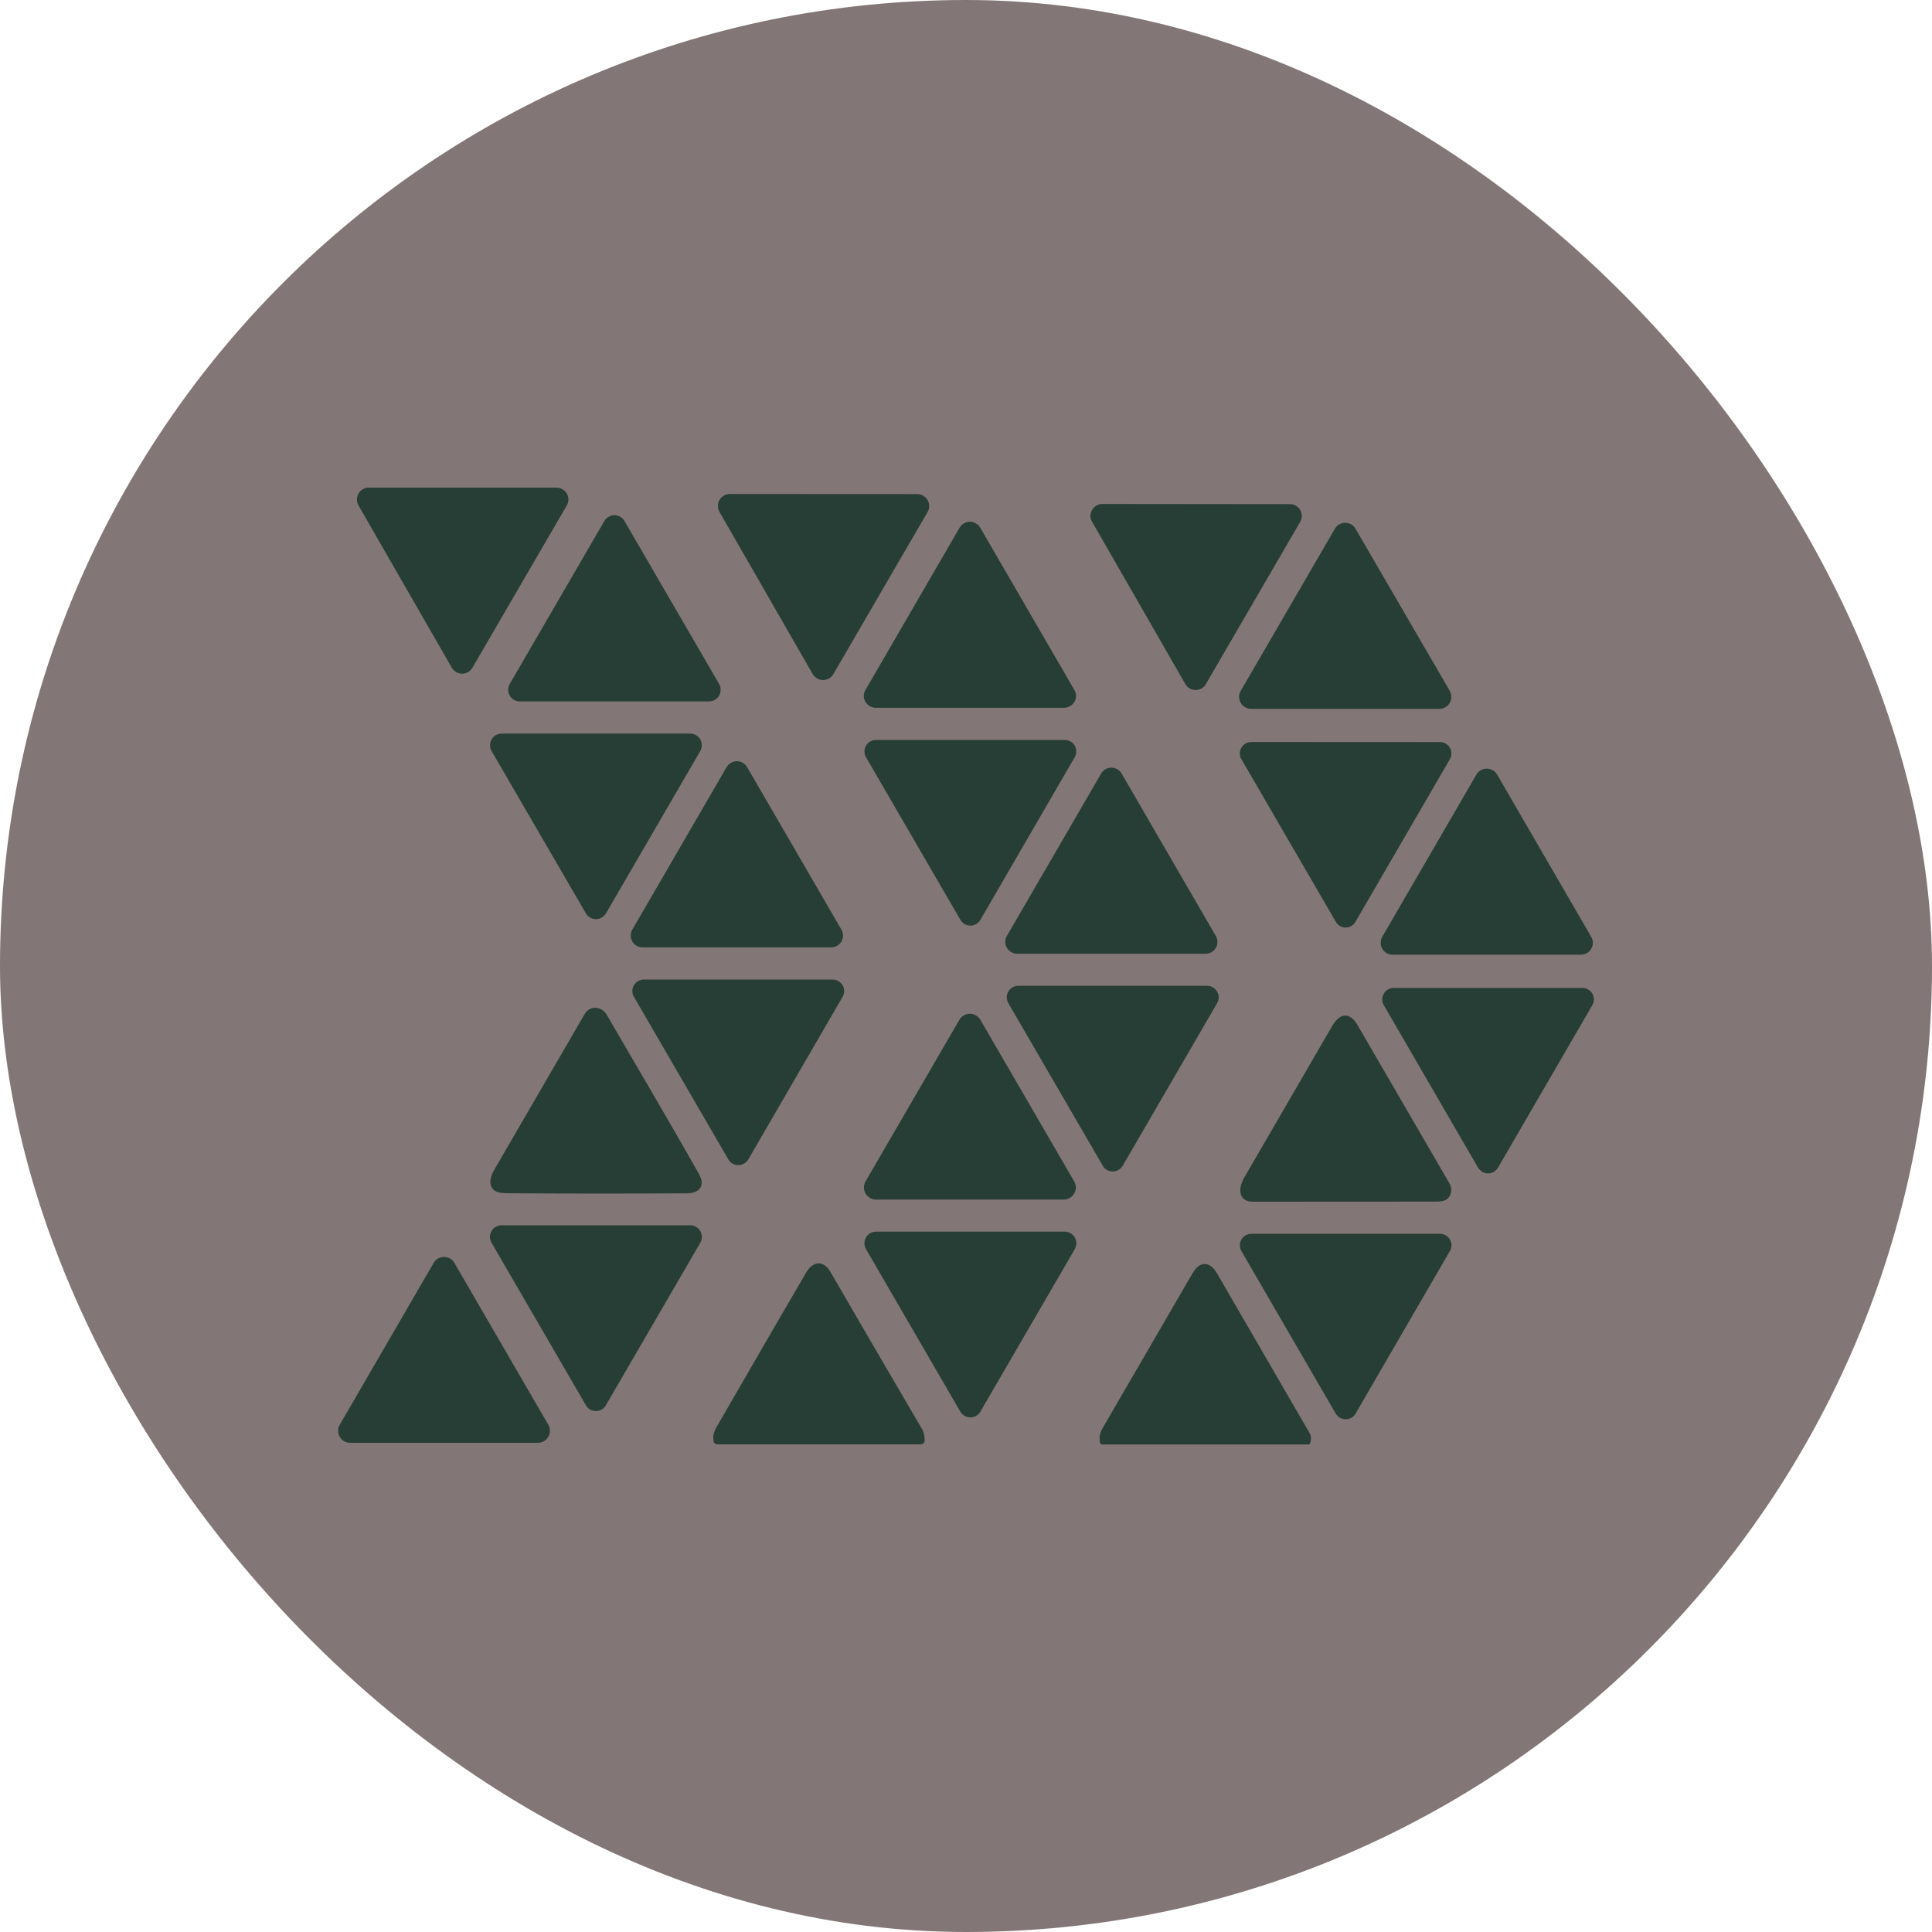<svg width="20" height="20" viewBox="0 0 20 20" fill="none" xmlns="http://www.w3.org/2000/svg">
<rect width="20" height="20" rx="10" fill="#837676"/>
<path d="M3.818 5.048L5.761 5.048C5.783 5.048 5.804 5.054 5.823 5.065C5.841 5.075 5.857 5.091 5.868 5.11C5.878 5.128 5.884 5.15 5.884 5.171C5.884 5.193 5.878 5.214 5.867 5.233L4.89 6.913C4.879 6.931 4.864 6.947 4.845 6.958C4.826 6.968 4.805 6.974 4.784 6.974C4.762 6.974 4.741 6.968 4.722 6.957C4.703 6.946 4.688 6.931 4.677 6.912L3.711 5.232C3.7 5.213 3.695 5.192 3.695 5.17C3.695 5.149 3.701 5.128 3.711 5.109C3.722 5.09 3.738 5.075 3.756 5.064C3.775 5.053 3.796 5.048 3.818 5.048Z" fill="#263E35"/>
<path d="M7.555 5.114L9.496 5.115C9.517 5.115 9.539 5.121 9.557 5.132C9.576 5.143 9.592 5.158 9.602 5.177C9.613 5.196 9.619 5.217 9.619 5.239C9.619 5.261 9.613 5.282 9.602 5.301L8.627 6.978C8.617 6.997 8.601 7.012 8.582 7.023C8.563 7.034 8.542 7.04 8.52 7.04C8.499 7.04 8.477 7.034 8.458 7.023C8.44 7.012 8.424 6.996 8.413 6.978L7.448 5.299C7.437 5.28 7.432 5.259 7.432 5.237C7.432 5.215 7.437 5.194 7.448 5.175C7.459 5.157 7.475 5.141 7.494 5.13C7.512 5.119 7.534 5.114 7.555 5.114Z" fill="#263E35"/>
<path d="M11.411 5.217L13.354 5.219C13.375 5.219 13.396 5.225 13.415 5.235C13.433 5.246 13.449 5.262 13.46 5.28C13.47 5.299 13.476 5.32 13.476 5.342C13.476 5.363 13.47 5.384 13.459 5.403L12.483 7.082C12.473 7.101 12.457 7.116 12.438 7.127C12.42 7.138 12.399 7.143 12.377 7.143C12.355 7.143 12.334 7.138 12.316 7.127C12.297 7.116 12.282 7.101 12.271 7.082L11.305 5.401C11.294 5.383 11.288 5.362 11.288 5.34C11.288 5.319 11.294 5.297 11.305 5.279C11.315 5.26 11.331 5.245 11.35 5.234C11.368 5.223 11.389 5.217 11.411 5.217Z" fill="#263E35"/>
<path d="M5.277 7.08L6.256 5.394C6.266 5.375 6.282 5.36 6.3 5.35C6.319 5.339 6.339 5.333 6.361 5.333C6.382 5.333 6.403 5.339 6.421 5.35C6.439 5.36 6.455 5.375 6.465 5.394L7.444 7.08C7.455 7.098 7.46 7.119 7.46 7.14C7.46 7.161 7.455 7.182 7.444 7.201C7.434 7.219 7.418 7.234 7.4 7.245C7.381 7.256 7.361 7.261 7.339 7.261H5.382C5.361 7.261 5.34 7.256 5.321 7.245C5.303 7.234 5.287 7.219 5.277 7.201C5.266 7.182 5.261 7.161 5.261 7.14C5.261 7.119 5.266 7.098 5.277 7.08Z" fill="#263E35"/>
<path d="M8.959 7.143L9.934 5.462C9.945 5.444 9.961 5.428 9.979 5.418C9.998 5.407 10.019 5.401 10.04 5.401C10.062 5.401 10.083 5.407 10.102 5.418C10.12 5.428 10.136 5.444 10.147 5.462L11.122 7.143C11.133 7.161 11.139 7.182 11.139 7.204C11.139 7.226 11.133 7.247 11.122 7.265C11.111 7.284 11.096 7.3 11.077 7.31C11.059 7.321 11.037 7.327 11.016 7.327H9.065C9.044 7.327 9.022 7.321 9.004 7.31C8.985 7.3 8.97 7.284 8.959 7.265C8.948 7.247 8.942 7.226 8.942 7.204C8.942 7.182 8.948 7.161 8.959 7.143Z" fill="#263E35"/>
<path d="M12.844 7.152L13.819 5.473C13.83 5.455 13.845 5.439 13.864 5.428C13.883 5.418 13.904 5.412 13.926 5.412C13.947 5.412 13.969 5.418 13.987 5.428C14.006 5.439 14.022 5.455 14.032 5.473L15.008 7.152C15.018 7.171 15.024 7.192 15.024 7.214C15.024 7.236 15.018 7.257 15.008 7.276C14.997 7.295 14.981 7.31 14.962 7.321C14.944 7.332 14.922 7.338 14.901 7.338H12.951C12.929 7.338 12.908 7.332 12.889 7.321C12.87 7.31 12.854 7.295 12.844 7.276C12.833 7.257 12.827 7.236 12.827 7.214C12.827 7.192 12.833 7.171 12.844 7.152Z" fill="#263E35"/>
<path d="M7.249 7.775L6.273 9.455C6.262 9.473 6.247 9.488 6.229 9.499C6.211 9.509 6.19 9.515 6.169 9.515C6.148 9.515 6.127 9.509 6.109 9.499C6.09 9.488 6.075 9.473 6.065 9.455L5.089 7.775C5.079 7.757 5.073 7.736 5.073 7.715C5.073 7.694 5.079 7.673 5.089 7.655C5.1 7.636 5.115 7.621 5.133 7.61C5.152 7.6 5.173 7.594 5.194 7.594L7.145 7.594C7.166 7.594 7.187 7.6 7.205 7.61C7.224 7.621 7.239 7.636 7.249 7.654C7.26 7.673 7.265 7.693 7.265 7.715C7.265 7.736 7.26 7.757 7.249 7.775Z" fill="#263E35"/>
<path d="M11.125 7.839L10.149 9.522C10.138 9.54 10.123 9.555 10.105 9.566C10.087 9.576 10.066 9.582 10.045 9.582C10.024 9.582 10.004 9.576 9.986 9.566C9.967 9.555 9.952 9.54 9.942 9.522L8.965 7.839C8.954 7.821 8.949 7.8 8.949 7.779C8.949 7.758 8.954 7.738 8.965 7.72C8.975 7.701 8.99 7.686 9.008 7.676C9.027 7.665 9.047 7.66 9.068 7.66H11.022C11.043 7.66 11.063 7.665 11.082 7.676C11.1 7.686 11.115 7.701 11.126 7.72C11.136 7.738 11.141 7.758 11.141 7.779C11.141 7.8 11.136 7.821 11.125 7.839Z" fill="#263E35"/>
<path d="M15.009 7.859L14.032 9.542C14.022 9.56 14.007 9.575 13.989 9.586C13.971 9.596 13.951 9.602 13.93 9.602C13.909 9.602 13.889 9.596 13.871 9.586C13.853 9.575 13.838 9.56 13.828 9.542L12.851 7.859C12.84 7.841 12.835 7.821 12.835 7.8C12.834 7.779 12.84 7.759 12.85 7.741C12.861 7.723 12.876 7.708 12.893 7.697C12.912 7.687 12.932 7.681 12.953 7.681L14.907 7.682C14.928 7.682 14.948 7.687 14.966 7.698C14.984 7.708 14.999 7.723 15.009 7.741C15.02 7.759 15.025 7.779 15.025 7.8C15.025 7.821 15.02 7.841 15.009 7.859Z" fill="#263E35"/>
<path d="M6.546 9.623L7.522 7.941C7.533 7.923 7.548 7.908 7.567 7.897C7.586 7.886 7.607 7.88 7.628 7.88C7.65 7.88 7.671 7.886 7.689 7.897C7.708 7.908 7.723 7.923 7.734 7.941L8.71 9.623C8.721 9.642 8.727 9.663 8.727 9.685C8.727 9.706 8.721 9.727 8.711 9.746C8.7 9.765 8.684 9.78 8.666 9.791C8.647 9.802 8.626 9.807 8.604 9.807H6.652C6.63 9.807 6.609 9.802 6.591 9.791C6.572 9.78 6.556 9.765 6.546 9.746C6.535 9.727 6.529 9.706 6.529 9.685C6.529 9.663 6.535 9.642 6.546 9.623Z" fill="#263E35"/>
<path d="M10.423 9.689L11.399 8.008C11.41 7.989 11.425 7.974 11.444 7.963C11.462 7.952 11.483 7.947 11.505 7.947C11.526 7.947 11.547 7.952 11.566 7.963C11.585 7.974 11.6 7.989 11.611 8.008L12.586 9.689C12.597 9.707 12.603 9.728 12.603 9.75C12.603 9.771 12.598 9.793 12.587 9.811C12.576 9.83 12.56 9.845 12.542 9.856C12.523 9.867 12.502 9.873 12.481 9.873H10.529C10.508 9.873 10.487 9.867 10.468 9.856C10.449 9.845 10.434 9.83 10.423 9.811C10.412 9.793 10.407 9.771 10.407 9.75C10.407 9.728 10.412 9.707 10.423 9.689Z" fill="#263E35"/>
<path d="M14.309 9.698L15.284 8.018C15.295 8 15.31 7.984 15.329 7.973C15.348 7.963 15.369 7.957 15.391 7.957C15.412 7.957 15.434 7.963 15.452 7.973C15.471 7.984 15.487 8 15.498 8.018L16.472 9.698C16.483 9.717 16.489 9.738 16.489 9.76C16.489 9.781 16.483 9.803 16.473 9.821C16.462 9.84 16.446 9.856 16.427 9.867C16.409 9.877 16.387 9.883 16.366 9.883H14.416C14.394 9.883 14.373 9.877 14.354 9.867C14.335 9.856 14.32 9.84 14.309 9.821C14.298 9.803 14.292 9.781 14.293 9.76C14.293 9.738 14.298 9.717 14.309 9.698Z" fill="#263E35"/>
<path d="M8.722 10.32L7.747 12.001C7.736 12.02 7.721 12.035 7.703 12.045C7.684 12.056 7.664 12.061 7.643 12.061C7.621 12.061 7.601 12.056 7.583 12.045C7.564 12.035 7.549 12.02 7.539 12.001L6.563 10.32C6.552 10.302 6.546 10.281 6.546 10.26C6.546 10.239 6.552 10.218 6.562 10.2C6.573 10.181 6.588 10.166 6.606 10.156C6.625 10.145 6.646 10.14 6.667 10.14L8.618 10.14C8.64 10.14 8.66 10.145 8.679 10.156C8.697 10.166 8.712 10.182 8.723 10.2C8.733 10.218 8.739 10.239 8.739 10.26C8.739 10.281 8.733 10.302 8.722 10.32Z" fill="#263E35"/>
<path d="M12.6 10.384L11.622 12.068C11.611 12.086 11.596 12.101 11.578 12.111C11.56 12.122 11.54 12.127 11.519 12.127C11.498 12.127 11.477 12.122 11.459 12.111C11.441 12.101 11.426 12.086 11.416 12.068L10.438 10.384C10.428 10.366 10.422 10.345 10.422 10.325C10.422 10.303 10.427 10.283 10.438 10.265C10.448 10.247 10.463 10.232 10.481 10.221C10.5 10.21 10.52 10.205 10.541 10.205H12.496C12.517 10.205 12.538 10.21 12.556 10.221C12.574 10.232 12.589 10.247 12.6 10.265C12.61 10.283 12.616 10.303 12.616 10.325C12.616 10.345 12.61 10.366 12.6 10.384Z" fill="#263E35"/>
<path d="M16.484 10.405L15.507 12.088C15.496 12.105 15.481 12.12 15.463 12.131C15.445 12.141 15.425 12.147 15.404 12.147C15.383 12.147 15.363 12.141 15.345 12.131C15.327 12.12 15.312 12.105 15.301 12.088L14.325 10.405C14.315 10.387 14.309 10.367 14.309 10.346C14.309 10.325 14.315 10.304 14.325 10.286C14.335 10.268 14.35 10.253 14.368 10.243C14.386 10.232 14.407 10.227 14.428 10.227H16.381C16.402 10.227 16.422 10.232 16.44 10.243C16.458 10.253 16.473 10.268 16.484 10.286C16.494 10.304 16.5 10.325 16.5 10.346C16.5 10.367 16.494 10.387 16.484 10.405Z" fill="#263E35"/>
<path d="M6.281 10.505C6.6 11.056 6.926 11.603 7.238 12.158C7.305 12.278 7.237 12.352 7.113 12.353C6.49 12.357 5.868 12.357 5.245 12.352C5.182 12.352 5.138 12.341 5.113 12.32C5.053 12.268 5.076 12.18 5.114 12.114C5.426 11.575 5.739 11.037 6.052 10.498C6.107 10.403 6.229 10.416 6.281 10.505Z" fill="#263E35"/>
<path d="M8.96 12.23L9.932 10.556C9.943 10.538 9.959 10.522 9.978 10.511C9.997 10.5 10.018 10.494 10.04 10.494C10.062 10.494 10.083 10.5 10.102 10.511C10.121 10.522 10.137 10.538 10.148 10.556L11.12 12.23C11.131 12.249 11.136 12.271 11.137 12.293C11.137 12.315 11.131 12.336 11.12 12.355C11.109 12.374 11.093 12.39 11.074 12.401C11.055 12.412 11.034 12.418 11.012 12.418H9.068C9.046 12.418 9.025 12.412 9.006 12.401C8.987 12.39 8.971 12.374 8.96 12.355C8.949 12.336 8.943 12.315 8.943 12.293C8.943 12.271 8.949 12.249 8.96 12.23Z" fill="#263E35"/>
<path d="M12.878 12.194C13.182 11.669 13.488 11.145 13.792 10.619C13.871 10.483 13.974 10.475 14.054 10.613C14.371 11.159 14.688 11.705 15.005 12.251C15.04 12.31 15.025 12.39 14.965 12.422C14.944 12.434 14.908 12.439 14.856 12.439C13.912 12.44 13.283 12.44 12.969 12.44C12.811 12.439 12.821 12.294 12.878 12.194Z" fill="#263E35"/>
<path d="M7.25 12.864L6.272 14.547C6.262 14.566 6.247 14.581 6.229 14.591C6.21 14.602 6.19 14.607 6.169 14.607C6.148 14.607 6.127 14.602 6.109 14.591C6.091 14.581 6.076 14.566 6.065 14.547L5.088 12.864C5.077 12.846 5.072 12.825 5.072 12.805C5.072 12.783 5.077 12.763 5.088 12.745C5.098 12.726 5.113 12.711 5.132 12.701C5.15 12.69 5.171 12.684 5.192 12.684H7.146C7.167 12.684 7.188 12.69 7.206 12.701C7.224 12.711 7.239 12.726 7.25 12.745C7.26 12.763 7.266 12.783 7.266 12.805C7.266 12.825 7.26 12.846 7.25 12.864Z" fill="#263E35"/>
<path d="M11.126 12.931L10.149 14.613C10.139 14.631 10.123 14.646 10.105 14.657C10.087 14.667 10.066 14.673 10.045 14.673C10.024 14.673 10.004 14.667 9.985 14.657C9.967 14.646 9.952 14.631 9.941 14.613L8.965 12.931C8.954 12.912 8.949 12.892 8.949 12.87C8.949 12.849 8.954 12.829 8.965 12.81C8.975 12.792 8.99 12.777 9.009 12.766C9.027 12.756 9.048 12.75 9.069 12.75H11.022C11.043 12.75 11.064 12.756 11.082 12.766C11.1 12.777 11.115 12.792 11.126 12.81C11.136 12.829 11.142 12.849 11.142 12.87C11.142 12.892 11.136 12.912 11.126 12.931Z" fill="#263E35"/>
<path d="M15.009 12.951L14.033 14.633C14.023 14.651 14.008 14.666 13.99 14.676C13.972 14.687 13.951 14.692 13.93 14.692C13.909 14.692 13.889 14.687 13.871 14.676C13.853 14.666 13.838 14.651 13.827 14.633L12.851 12.951C12.841 12.933 12.835 12.912 12.835 12.891C12.835 12.87 12.84 12.85 12.851 12.832C12.861 12.814 12.876 12.799 12.895 12.788C12.913 12.778 12.933 12.772 12.954 12.772H14.906C14.927 12.772 14.948 12.778 14.966 12.788C14.984 12.799 14.999 12.814 15.01 12.832C15.02 12.85 15.026 12.87 15.026 12.891C15.025 12.912 15.02 12.933 15.009 12.951Z" fill="#263E35"/>
<path d="M3.517 14.749L4.489 13.074C4.5 13.055 4.515 13.039 4.534 13.028C4.553 13.018 4.575 13.012 4.596 13.012C4.618 13.012 4.64 13.018 4.659 13.028C4.678 13.039 4.693 13.055 4.704 13.074L5.676 14.749C5.687 14.768 5.693 14.789 5.693 14.811C5.693 14.833 5.687 14.854 5.676 14.873C5.665 14.893 5.65 14.908 5.631 14.919C5.612 14.93 5.59 14.936 5.568 14.936H3.625C3.603 14.936 3.581 14.93 3.562 14.919C3.543 14.908 3.528 14.893 3.517 14.873C3.506 14.854 3.5 14.833 3.5 14.811C3.5 14.789 3.506 14.768 3.517 14.749Z" fill="#263E35"/>
<path d="M7.421 14.767C7.729 14.235 8.036 13.702 8.347 13.171C8.415 13.055 8.525 13.043 8.595 13.164C8.911 13.709 9.228 14.253 9.546 14.796C9.563 14.825 9.572 14.864 9.572 14.91C9.572 14.916 9.571 14.921 9.569 14.926C9.567 14.931 9.564 14.936 9.56 14.94C9.556 14.944 9.552 14.947 9.547 14.949C9.541 14.951 9.536 14.952 9.53 14.952H7.427C7.417 14.952 7.409 14.949 7.401 14.943C7.394 14.938 7.389 14.93 7.388 14.921C7.376 14.864 7.39 14.82 7.421 14.767Z" fill="#263E35"/>
<path d="M11.422 14.77C11.723 14.252 12.025 13.734 12.325 13.215C12.358 13.156 12.387 13.12 12.409 13.105C12.488 13.054 12.556 13.109 12.598 13.181C12.917 13.732 13.236 14.282 13.555 14.832C13.575 14.865 13.576 14.902 13.561 14.943C13.558 14.949 13.554 14.953 13.547 14.953H11.411C11.396 14.953 11.388 14.945 11.386 14.931C11.377 14.867 11.388 14.829 11.422 14.77Z" fill="#263E35"/>
</svg>
